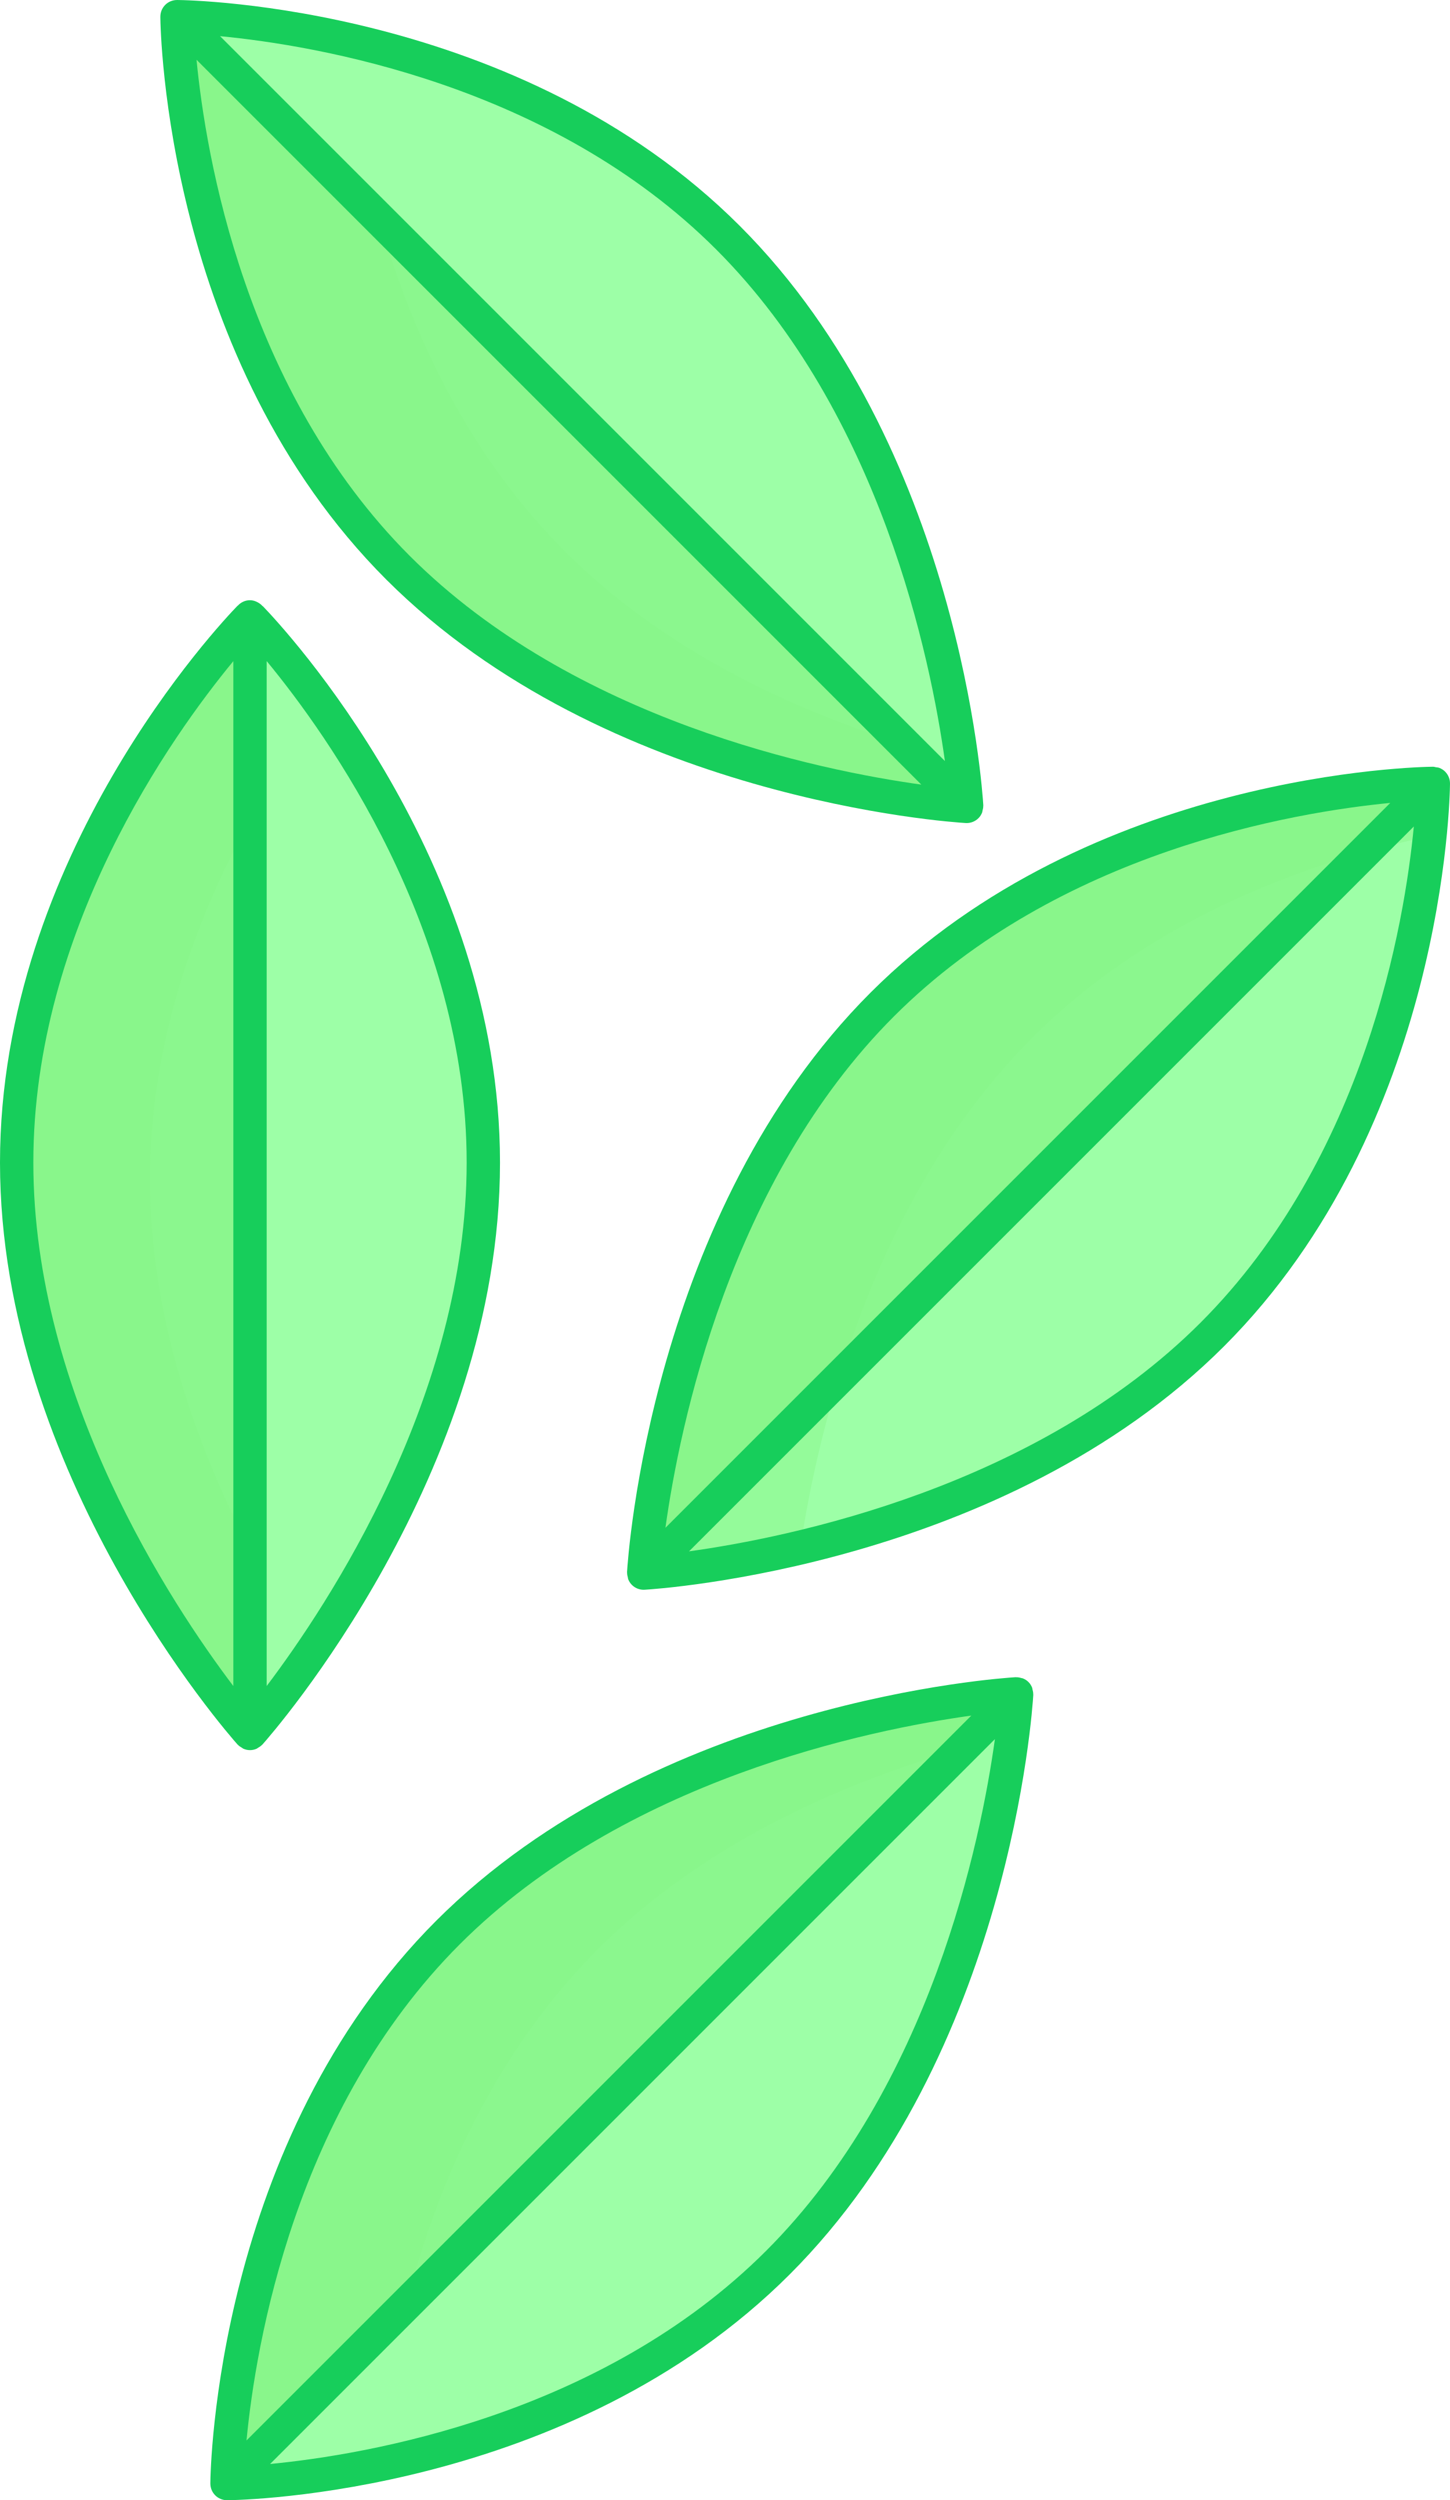<?xml version="1.0" encoding="utf-8"?>
<!-- Generator: Adobe Illustrator 19.2.1, SVG Export Plug-In . SVG Version: 6.00 Build 0)  -->
<svg version="1.1" id="Layer_1" xmlns="http://www.w3.org/2000/svg" xmlns:xlink="http://www.w3.org/1999/xlink" x="0px" y="0px"
	 viewBox="0 0 87 150" style="enable-background:new 0 0 87 150;" xml:space="preserve">
<style type="text/css">
	.st0{display:none;fill:none;stroke:#FFFFFF;stroke-width:2;stroke-linecap:round;stroke-miterlimit:10;}
	.st1{fill:#D5D2E4;}
	.st2{fill:#43324E;}
	.st3{fill:#FFFFFF;}
	.st4{fill:#ECEDED;}
	.st5{fill:#E1E2E3;}
	.st6{fill:url(#SVGID_1_);}
	.st7{fill:url(#SVGID_2_);}
	.st8{fill:#414042;}
	.st9{fill:#96806A;}
	.st10{fill:#EDDFC7;}
	.st11{fill:#594A42;}
	.st12{fill:#E81C24;}
	.st13{fill:#00ADFF;}
	.st14{fill:#FFDFD7;}
	.st15{fill:#A63E45;}
	.st16{fill:#328BE7;}
	.st17{fill:#49CA8F;}
	.st18{fill:#58595B;}
	.st19{fill:#FF8BA5;}
	.st20{fill:#EFF0F0;}
	.st21{fill:#978278;}
	.st22{fill:#CED0D1;}
	.st23{fill:#FFC877;}
	.st24{fill:#6866A4;}
	.st25{fill:#A0DEFF;}
	.st26{fill:#FF4E00;}
	.st27{fill:#0068A8;}
	.st28{fill:#21405D;}
	.st29{fill:#991F63;}
	.st30{fill:#881F63;}
	.st31{fill:#BF956C;}
	.st32{fill:#AE865F;}
	.st33{fill:#E0312B;}
	.st34{fill:#E6E6E6;}
	.st35{fill:#B4B6B7;}
	.st36{fill:#BD2C25;}
	.st37{fill:#2F2E30;}
	.st38{fill:#231F20;}
	.st39{fill:#FFCDED;}
	.st40{fill:#FFBBED;}
	.st41{fill:#FFE98C;}
	.st42{fill:#695E98;}
	.st43{fill:#CCCECF;}
	.st44{fill:#C5625D;}
	.st45{fill:#FFACAE;}
	.st46{fill:#414141;}
	.st47{fill:#006ED9;}
	.st48{fill:#38A1F2;}
	.st49{fill:#47A9F3;}
	.st50{fill:#80BFCF;}
	.st51{fill:#8DCDDC;}
	.st52{fill:#2498F0;}
	.st53{fill:#2B398B;}
	.st54{fill:#BDB096;}
	.st55{fill:#A39983;}
	.st56{fill:#FF868A;}
	.st57{fill:#E97279;}
	.st58{fill:#E75C54;}
	.st59{fill:#726658;}
	.st60{fill:#D2DCD8;}
	.st61{fill:#FFC36B;}
	.st62{fill:#E1F3F4;}
	.st63{fill:#FFA54C;}
	.st64{fill:#ED7F3A;}
	.st65{fill:#E79FA3;}
	.st66{fill:#E5E6E7;}
	.st67{fill:#B5DCE9;}
	.st68{fill:#95D3EF;}
	.st69{fill:#808080;}
	.st70{fill:#FFB5B2;}
	.st71{fill:#B91E2D;}
	.st72{fill:#A2D34F;}
	.st73{fill:#79A630;}
	.st74{fill:#37783C;}
	.st75{fill:#349DFF;}
	.st76{fill:#228FFF;}
	.st77{fill:#56D481;}
	.st78{fill:#005BEE;}
	.st79{fill:#FFE859;}
	.st80{fill:#FC4054;}
	.st81{fill:#FFFA7A;}
	.st82{fill:#A47C50;}
	.st83{fill:#E7D0C7;}
	.st84{fill:#E43442;}
	.st85{fill:#E7CC5F;}
	.st86{fill:#94653E;}
	.st87{fill:#CE2A34;}
	.st88{fill:#D1A64A;}
	.st89{fill:#7B4F3A;}
	.st90{fill:#FFDF36;}
	.st91{fill:#FFD319;}
	.st92{fill:#AC322F;}
	.st93{fill:#C1E4D6;}
	.st94{fill:#F6E6C4;}
	.st95{fill:#6B503F;}
	.st96{fill:#5A362A;}
	.st97{fill:#75483B;}
	.st98{fill:#82614D;}
	.st99{fill:#FFF1E0;}
	.st100{fill:#4F2F23;}
	.st101{fill:#5C4536;}
	.st102{fill:#CEC3A8;}
	.st103{fill:#719687;}
	.st104{fill:#463022;}
	.st105{fill:#6D6E71;}
	.st106{fill:#78797D;}
	.st107{fill:#FC3D3B;}
	.st108{fill:#CD3D3B;}
	.st109{fill:#E03D3B;}
	.st110{fill:#BF7E83;}
	.st111{fill:#FF4E88;}
	.st112{fill:#AA655F;}
	.st113{fill:#FF5D96;}
	.st114{fill:#ED4E7B;}
	.st115{fill:#AE4864;}
	.st116{fill:#55449F;}
	.st117{fill:#5D6E89;}
	.st118{fill:#5B47C6;}
	.st119{fill:#6B7C96;}
	.st120{fill:#414061;}
	.st121{fill:#CB19BD;}
	.st122{fill:#E719BD;}
	.st123{fill:#FFFFFF;stroke:#FFFFFF;stroke-miterlimit:10;}
	.st124{fill:#8BF78E;}
	.st125{fill:#9DFFA7;}
	.st126{opacity:0.4;fill:#88F588;}
	.st127{fill:#17CE5B;}
</style>
<path class="st0" d="M76.645,132.729c-0.409-0.996-0.635-2.086-0.635-3.229c0-1.546,0.413-2.996,1.135-4.246"/>
<path class="st0" d="M71.375,132.729c0.409-0.996,0.635-2.086,0.635-3.229c0-1.447-0.361-2.809-0.999-4.002
	c-0.044-0.082-0.089-0.164-0.136-0.244"/>
<path class="st124" d="M61,101.62L13.62,149c0,0,0.18-19.97,13.26-33.06C39.96,102.86,61,101.62,61,101.62z"/>
<path class="st124" d="M86,47L38.62,94.38c0,0,1.24-21.04,14.32-34.12C66.03,47.18,86,47,86,47z"/>
<path class="st124" d="M15,37.01V104c0,0-14-15.75-14-34.25S15,37.01,15,37.01z"/>
<path class="st124" d="M10.62,1L58,48.38c0,0-21.04-1.24-34.12-14.32C10.8,20.97,10.62,1,10.62,1z"/>
<path class="st125" d="M38.62,94.38L86,47c0,0-0.18,19.97-13.26,33.06C59.66,93.14,38.62,94.38,38.62,94.38z"/>
<path class="st126" d="M61.94,62.26c7.364-7.358,16.905-10.634,23.843-12.092C85.988,48.19,86,47,86,47s-19.97,0.18-33.06,13.26
	C39.86,73.34,38.62,94.38,38.62,94.38s3.912-0.233,9.406-1.542C48.996,86.286,52.154,72.046,61.94,62.26z"/>
<path class="st126" d="M35.88,116.94c7.493-7.493,17.592-11.097,24.858-12.811C60.944,102.551,61,101.62,61,101.62
	s-21.04,1.24-34.12,14.32C13.8,129.03,13.62,149,13.62,149s3.778-0.035,9.122-1.148C23.198,142.355,25.389,127.439,35.88,116.94z"/>
<path class="st126" d="M33.88,33.06C23.528,22.7,21.258,8.039,20.761,2.371C14.885,1.041,10.62,1,10.62,1s0.18,19.97,13.26,33.06
	C36.96,47.14,58,48.38,58,48.38s-0.061-1.026-0.295-2.761C50.537,43.812,41.024,40.204,33.88,33.06z"/>
<path class="st126" d="M9,70.75c0-12.33,6.215-22.76,10.364-28.351C16.934,38.979,15,37.01,15,37.01S1,51.25,1,69.75S15,104,15,104
	s1.574-1.774,3.663-4.82C14.552,92.958,9,82.401,9,70.75z"/>
<path class="st125" d="M13.62,149L61,101.62c0,0-1.24,21.04-14.32,34.12S13.62,149,13.62,149z"/>
<path class="st125" d="M58,48.38L10.62,1c0,0,19.98,0.18,33.06,13.26S58,48.38,58,48.38z"/>
<path class="st125" d="M15,37.01c0,0,14,14.24,14,32.74S15,104,15,104V37.01z"/>
<g>
	<path class="st127" d="M14.274,104.68c0.07,0.075,0.156,0.131,0.247,0.181c0.028,0.016,0.05,0.04,0.079,0.053
		C14.723,104.968,14.857,105,15,105s0.277-0.032,0.4-0.086c0.029-0.013,0.051-0.037,0.079-0.053
		c0.091-0.051,0.177-0.106,0.247-0.182c0.006-0.007,0.015-0.009,0.021-0.016C16.329,104.01,30,88.416,30,69.75
		c0-18.201-12.99-32.098-14.214-33.366c-0.013-0.016-0.035-0.022-0.05-0.038c-0.079-0.088-0.174-0.157-0.28-0.212
		c-0.003-0.001-0.005-0.004-0.009-0.006c-0.136-0.07-0.285-0.118-0.448-0.118c-0.289,0-0.544,0.126-0.726,0.321
		c-0.008,0.008-0.02,0.01-0.027,0.018C13.256,37.37,0,51.364,0,69.75c0,18.666,13.671,34.26,14.253,34.914
		C14.259,104.671,14.268,104.673,14.274,104.68z M16,101.153V39.661c3.678,4.456,12,16.086,12,30.089
		C28,83.72,19.702,96.256,16,101.153z M14,39.665v61.49C10.297,96.262,2,83.736,2,69.75C2,55.767,10.321,44.127,14,39.665z"/>
	<path class="st127" d="M23.173,34.767c13.197,13.197,33.894,14.56,34.769,14.611c0.02,0.001,0.039,0.002,0.059,0.002
		c0.129,0,0.258-0.026,0.379-0.075c0.121-0.05,0.233-0.123,0.328-0.218c0.101-0.101,0.173-0.219,0.222-0.344
		c0.012-0.031,0.01-0.066,0.019-0.098c0.027-0.098,0.049-0.196,0.046-0.297c0-0.009,0.005-0.018,0.004-0.027
		c-0.052-0.875-1.414-21.571-14.611-34.768C31.17,0.336,11.462,0.007,10.629,0c-0.001,0-0.003,0.001-0.004,0.001
		C10.367,0,10.11,0.096,9.913,0.293C9.819,0.388,9.745,0.5,9.695,0.622c-0.05,0.122-0.074,0.253-0.074,0.383
		c0,0.002-0.001,0.003-0.001,0.004C9.628,1.841,9.955,21.54,23.173,34.767z M11.792,3.586L55.28,47.073
		c-6.083-0.846-20.815-3.843-30.693-13.72C14.701,23.459,12.348,9.343,11.792,3.586z M56.694,45.66l-43.49-43.49
		c5.754,0.552,19.869,2.897,29.769,12.797C52.85,24.844,55.849,39.577,56.694,45.66z"/>
	<path class="st127" d="M86.925,46.622c-0.05-0.122-0.124-0.234-0.218-0.329c-0.101-0.101-0.218-0.173-0.343-0.222
		c-0.07-0.029-0.134-0.028-0.203-0.039c-0.056-0.009-0.109-0.031-0.166-0.031c-0.001,0-0.003-0.001-0.004-0.001
		c-0.832,0.007-20.53,0.336-33.759,13.553C39.035,72.75,37.674,93.446,37.622,94.321c0,0.009,0.004,0.018,0.004,0.027
		c-0.003,0.101,0.018,0.198,0.045,0.296c0.009,0.033,0.007,0.067,0.019,0.099c0.049,0.125,0.121,0.242,0.222,0.343
		c0.095,0.095,0.207,0.168,0.328,0.218c0.121,0.05,0.25,0.075,0.379,0.075c0.02,0,0.039-0.001,0.059-0.002
		c0.875-0.052,21.571-1.414,34.769-14.611C86.664,67.54,86.992,47.841,87,47.009c0-0.002-0.001-0.003-0.001-0.005
		C87,46.874,86.976,46.744,86.925,46.622z M53.647,60.967c9.894-9.886,24.01-12.239,29.768-12.796L39.926,91.66
		C40.772,85.577,43.769,70.845,53.647,60.967z M72.033,79.353c-9.877,9.877-24.61,12.876-30.693,13.721l43.49-43.49
		C84.278,55.338,81.932,69.446,72.033,79.353z"/>
	<path class="st127" d="M61.949,101.355c-0.009-0.033-0.007-0.067-0.019-0.099c-0.049-0.125-0.121-0.242-0.222-0.343
		c-0.102-0.102-0.222-0.175-0.349-0.223c-0.021-0.008-0.043-0.006-0.064-0.012c-0.107-0.033-0.215-0.055-0.326-0.051
		c-0.009,0-0.018-0.005-0.027-0.004c-0.875,0.052-21.571,1.414-34.769,14.611c-13.218,13.228-13.545,32.926-13.553,33.758
		c0,0.002,0.001,0.003,0.001,0.004c-0.001,0.13,0.024,0.26,0.074,0.383c0.05,0.122,0.124,0.234,0.218,0.329
		c0.094,0.094,0.206,0.167,0.327,0.217c0.122,0.05,0.25,0.076,0.38,0.076c0.003,0,0.006,0,0.009,0
		c0.833-0.008,20.541-0.335,33.758-13.553c13.197-13.197,14.56-33.894,14.611-34.769c0-0.009-0.004-0.018-0.004-0.027
		C61.997,101.551,61.976,101.453,61.949,101.355z M27.587,116.647c9.877-9.877,24.61-12.876,30.693-13.721l-43.49,43.49
		C15.342,140.663,17.687,126.555,27.587,116.647z M45.973,135.033c-9.886,9.887-24.008,12.239-29.767,12.795l43.488-43.488
		C58.849,110.423,55.85,125.156,45.973,135.033z"/>
</g>
</svg>
